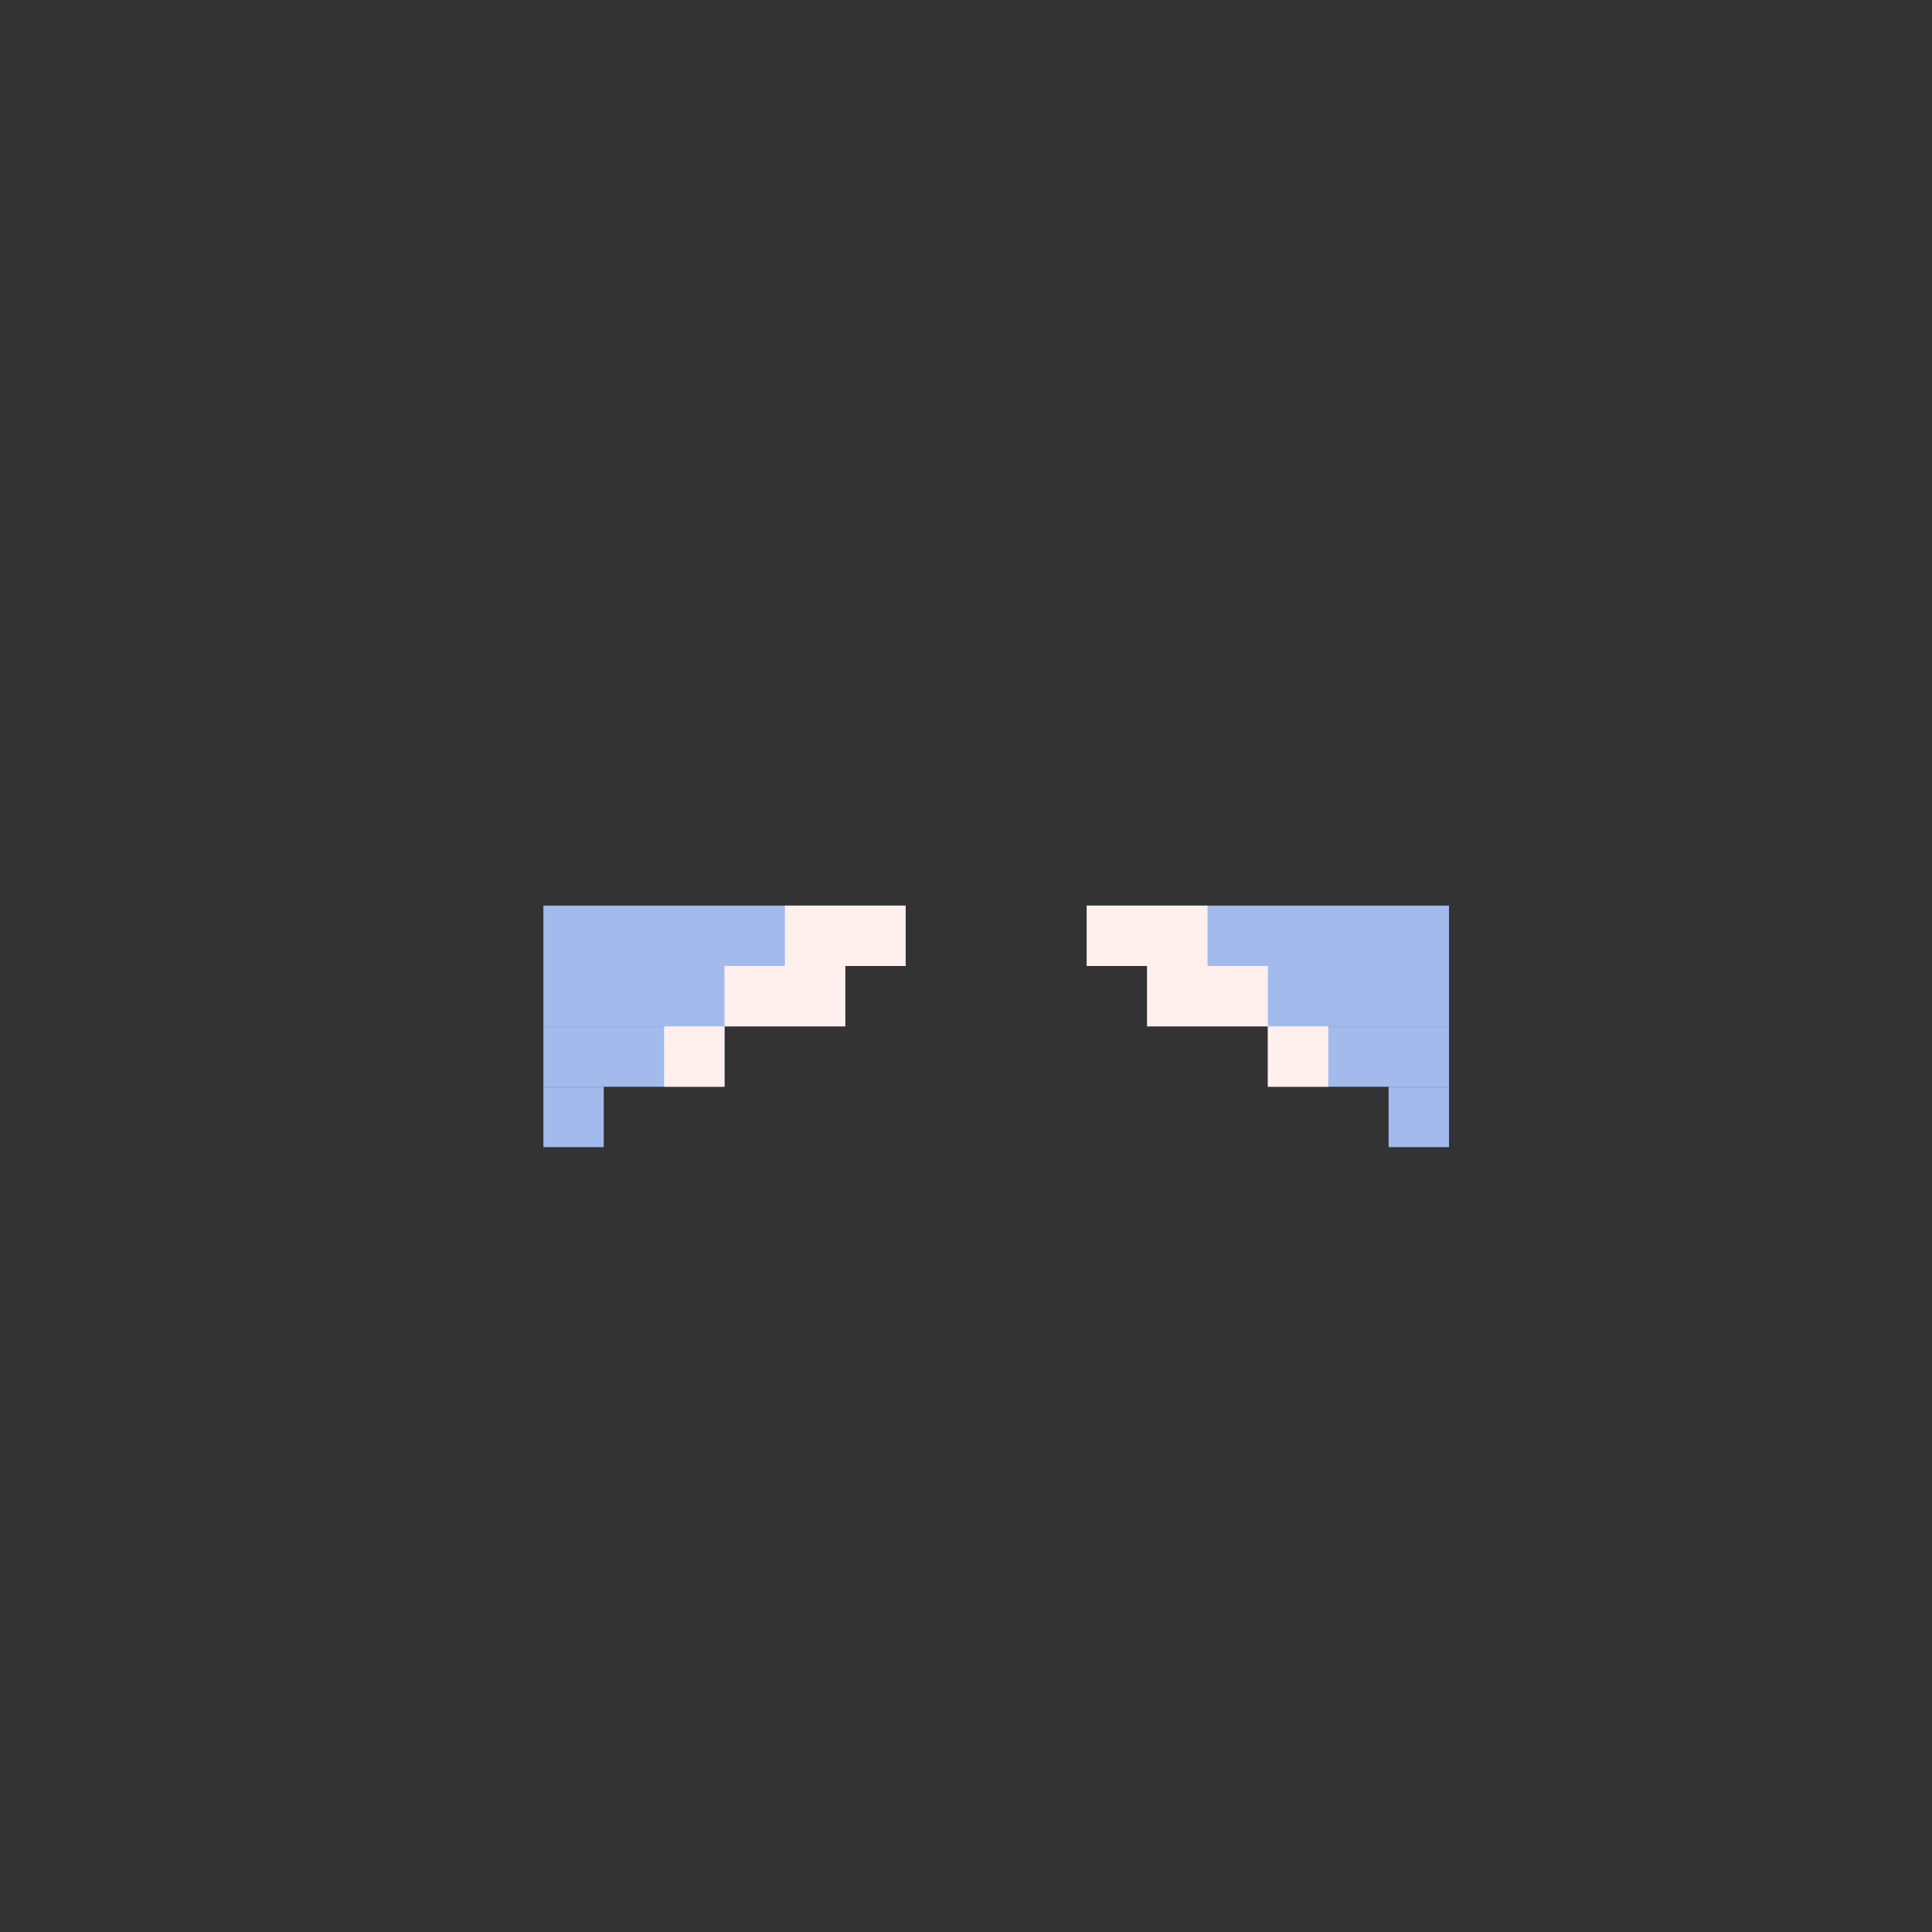 <svg width="320" height="320" viewBox="0 0 320 320" fill="none" xmlns="http://www.w3.org/2000/svg">
<rect x="0" y="0" width="320" height="320" fill="#333333" stroke="none"/>
<rect width="50" height="10" transform="matrix(-1 0 0 1 240 160)" fill="#A3BAED"/>
<rect width="60" height="10" transform="matrix(-1 0 0 1 240 150)" fill="#A3BAED"/>
<rect width="30" height="10" transform="matrix(-1 0 0 1 240 170)" fill="#A3BAED"/>
<rect width="10" height="10" transform="matrix(-1 0 0 1 240 180)" fill="#A3BAED"/>
<rect x="90" y="160" width="50" height="10" fill="#A3BAED"/>
<rect x="90" y="150" width="60" height="10" fill="#A3BAED"/>
<rect x="90" y="170" width="30" height="10" fill="#A3BAED"/>
<rect x="90" y="180" width="10" height="10" fill="#A3BAED"/>
<rect x="100" y="160" width="10" height="10" fill="#A3BAED"/>
<rect x="110" y="170" width="10" height="10" fill="#FFF0EE"/>
<rect x="120" y="160" width="20" height="10" fill="#FFF0EE"/>
<rect x="130" y="150" width="20" height="10" fill="#FFF0EE"/>
<rect width="10" height="10" transform="matrix(-1 0 0 1 220 170)" fill="#FFF0EE"/>
<rect width="20" height="10" transform="matrix(-1 0 0 1 210 160)" fill="#FFF0EE"/>
<rect width="20" height="10" transform="matrix(-1 0 0 1 200 150)" fill="#FFF0EE"/>
</svg>
